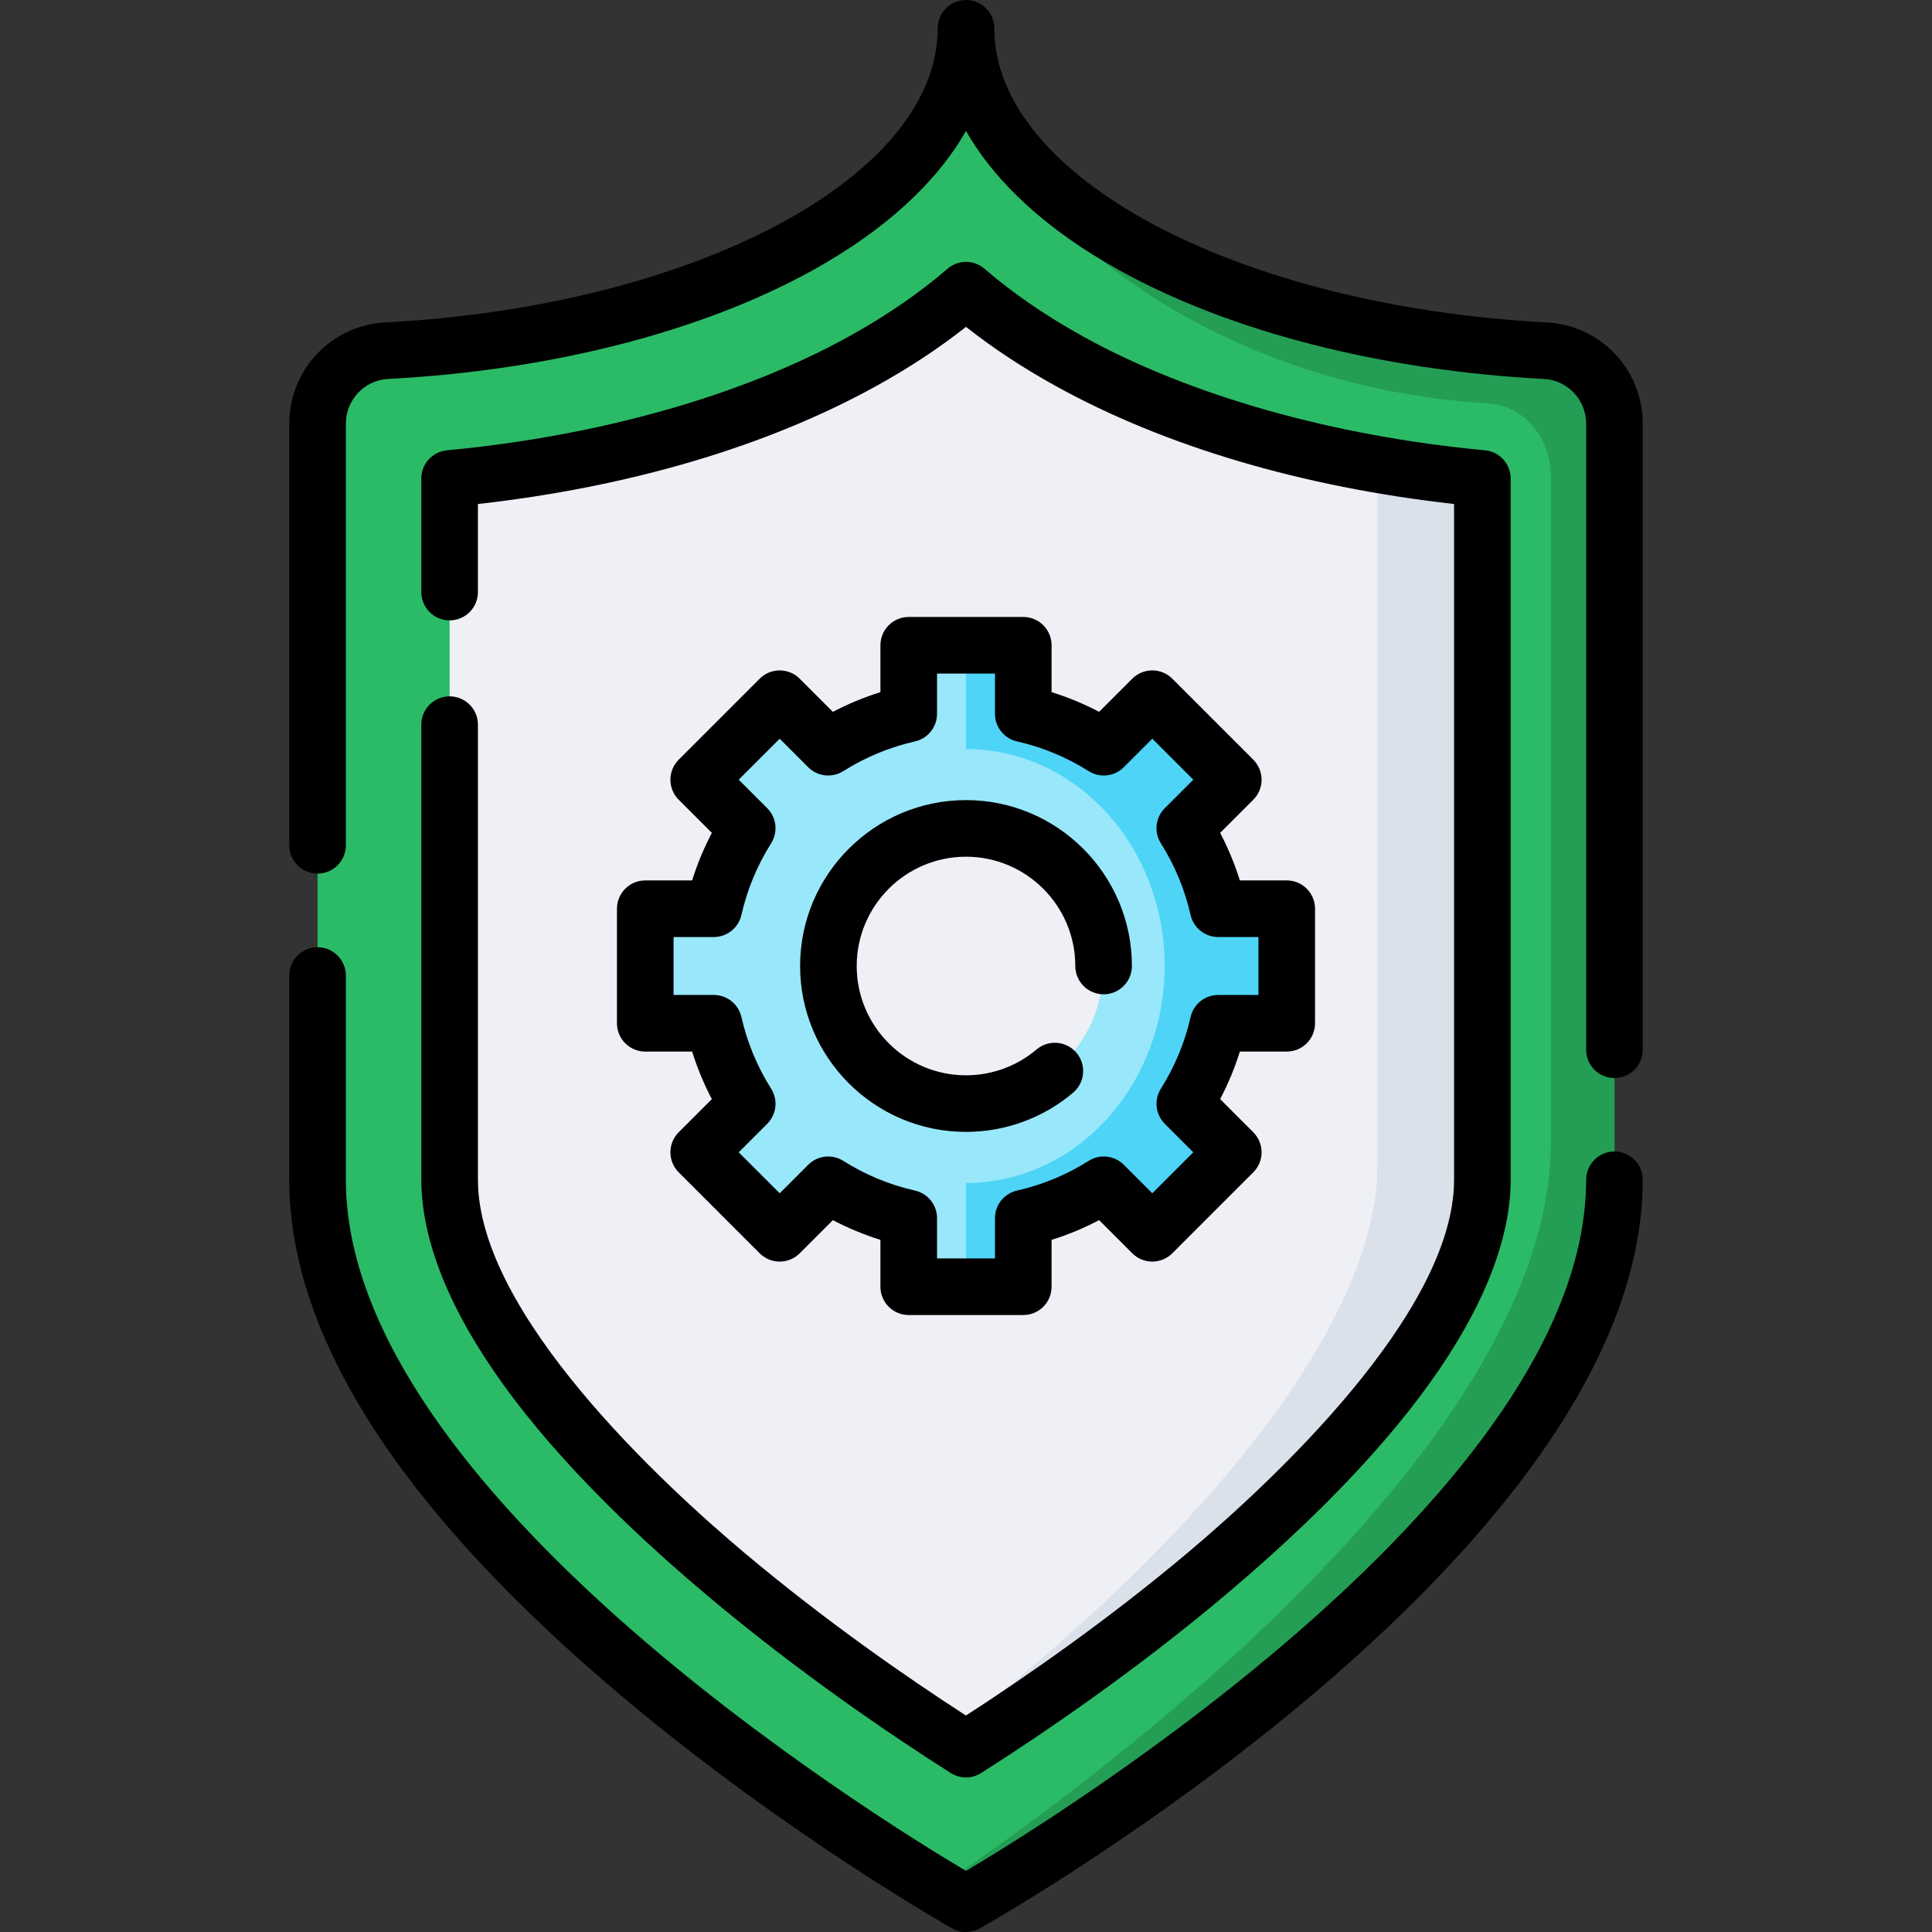 <svg id="Layer_1" enable-background="new 0 0 512 512" height="512" viewBox="0 0 512 512" width="512" xmlns="http://www.w3.org/2000/svg"><rect x="0" y="0" width="512" height="512" fill="#333333" stroke="none"/><g><g><path d="m427.85 112.28v200.38c0 94.9-171.85 191.84-171.85 191.84s-2.68-1.52-7.38-4.35c-14.1-8.51-46.32-28.91-78.54-55.98-42.96-36.1-85.92-84.06-85.92-131.51v-200.38c0-10.27 8.02-18.8 18.27-19.34 86.32-4.56 153.57-41.07 153.57-85.44 0 .26 0 .52.01.77v.27c.003.164.016.33.021.494 1.524 43.673 68.228 79.396 153.539 83.906 10.26.54 18.28 9.07 18.28 19.34z" fill="#2bbb66"/><path d="m427.85 112.28v200.38c0 94.9-171.85 191.84-171.85 191.84s-2.68-1.52-7.38-4.35c31.22-20.94 162.38-113.89 162.38-197.49v-176.38c0-10.27-7.23-18.8-16.48-19.34-76.952-4.503-137.112-53.909-138.489-97.906 1.524 43.673 68.228 79.396 153.539 83.906 10.26.54 18.28 9.07 18.28 19.34z" fill="#249e55"/><g><path d="m365 123.07c-30.69-5.39-58.75-14.72-81.5-27.28-10.93-6.04-19.99-12.41-27.5-18.89-7.5 6.48-16.56 12.85-27.49 18.89-29.49 16.28-67.87 27.12-109.35 31.01v185.86c0 16.06 9.54 51.02 73.44 104.71 21.29 17.89 42.63 32.72 58 42.71 1.89 1.23 3.69 2.38 5.39 3.46 15.72-9.99 40.13-26.51 64.18-46.81 63.24-53.35 72.68-88.11 72.68-104.07v-185.86c-9.47-.89-18.77-2.14-27.85-3.73z" fill="#eef0f5"/></g><g><path d="m365 123.07v186.59c0 15.96-7.93 50.72-61.07 104.07-19.91 19.99-40.1 36.32-53.33 46.35 1.89 1.23 3.69 2.38 5.39 3.46 15.72-9.99 40.13-26.51 64.18-46.81 63.24-53.35 72.68-88.11 72.68-104.07v-185.86c-9.47-.89-18.77-2.14-27.85-3.73z" fill="#dae1ea"/></g></g><path d="m341 271.18v-30.36h-18.17c-1.74-7.68-4.77-14.87-8.85-21.34l12.86-12.85-21.47-21.47-12.85 12.86c-6.47-4.08-13.66-7.11-21.34-8.85v-18.17h-30.36v18.17c-7.68 1.74-14.87 4.77-21.34 8.85l-12.85-12.86-21.47 21.47 12.86 12.85c-4.08 6.47-7.11 13.66-8.85 21.34h-18.17v30.36h18.17c1.74 7.68 4.77 14.87 8.85 21.34l-12.86 12.85 21.47 21.47 12.85-12.86c6.46 4.08 13.66 7.11 21.34 8.85v18.17h30.36v-18.17c7.68-1.74 14.87-4.77 21.34-8.85l12.85 12.86 21.47-21.47-12.86-12.85c4.08-6.47 7.11-13.66 8.85-21.34zm-121.47-15.18c0-20.14 16.33-36.47 36.47-36.47s36.47 16.33 36.47 36.47-16.33 36.47-36.47 36.47-36.47-16.33-36.47-36.47z" fill="#99e7fa"/><path d="m322.83 271.18c-1.74 7.68-4.77 14.87-8.85 21.34l12.86 12.85-21.47 21.47-12.85-12.86c-6.47 4.08-13.66 7.11-21.34 8.85v18.17h-15.18v-27.5c29.08 0 52.65-25.74 52.65-57.5s-23.57-57.5-52.65-57.5v-27.5h15.18v18.17c7.68 1.74 14.87 4.77 21.34 8.85l12.85-12.86 21.47 21.47-12.86 12.85c4.08 6.47 7.11 13.66 8.85 21.34h18.17v30.36z" fill="#4dd4f7"/></g><g><path d="m427.844 305.156c-4.142 0-7.5 3.357-7.5 7.5 0 81.946-139.676 168.515-164.344 183.158-24.668-14.643-164.344-101.211-164.344-183.158v-54.128c0-4.143-3.358-7.5-7.5-7.5s-7.5 3.357-7.5 7.5v54.128c0 41.678 29.809 87.857 88.598 137.254 22.473 18.883 44.914 34.476 59.782 44.231 8.42 5.524 15.363 9.809 19.706 12.429 8.995 5.43 8.995 5.43 11.258 5.43 1.293 0 2.565-.335 3.691-.971 7.172-4.053 175.653-100.379 175.653-198.373 0-4.142-3.358-7.5-7.5-7.5z"/><path d="m409.966 85.453c-82.131-4.342-146.466-38.583-146.466-77.953 0-4.143-3.358-7.5-7.5-7.5s-7.5 3.357-7.5 7.5c0 39.37-64.335 73.611-146.465 77.953-14.231.752-25.379 12.537-25.379 26.831v111.731c0 4.143 3.358 7.5 7.5 7.5s7.5-3.357 7.5-7.5v-111.731c0-6.315 4.906-11.521 11.17-11.853 43.059-2.275 82.971-12.475 112.383-28.719 19.108-10.552 32.948-23.216 40.791-37.02 7.843 13.804 21.684 26.468 40.791 37.02 29.412 16.244 69.324 26.443 112.384 28.719 6.263.331 11.169 5.537 11.169 11.853v165.903c0 4.143 3.358 7.5 7.5 7.5s7.5-3.357 7.5-7.5v-165.903c0-14.294-11.147-26.079-25.378-26.831z"/><path d="m119.155 184.54c-4.142 0-7.5 3.357-7.5 7.5v120.616c0 21.215 13.205 57.6 76.113 110.457 24.084 20.236 48.204 36.598 64.196 46.76 1.228.78 2.625 1.17 4.022 1.17 1.398 0 2.796-.391 4.024-1.171 16.297-10.361 40.8-26.997 64.989-47.405 62.273-52.543 75.344-88.717 75.344-109.811v-185.852c0-3.87-2.945-7.105-6.799-7.467-40.319-3.787-78.114-14.482-106.424-30.116-9.916-5.477-18.737-11.531-26.218-17.995-2.816-2.434-6.991-2.435-9.807 0-7.482 6.465-16.304 12.519-26.218 17.995-28.31 15.634-66.105 26.329-106.424 30.116-3.854.361-6.799 3.597-6.799 7.467v30.102c0 4.143 3.358 7.5 7.5 7.5s7.5-3.357 7.5-7.5v-23.336c40.237-4.52 76.582-15.264 105.474-31.219 8.752-4.834 16.755-10.108 23.87-15.728 7.113 5.618 15.117 10.893 23.87 15.728 28.892 15.956 65.237 26.699 105.475 31.219v179.086c0 35.442-48.965 80.583-70.017 98.346-21.64 18.259-43.582 33.442-59.341 43.632-15.47-10-37.052-24.926-58.568-43.005-21.276-17.877-70.762-63.308-70.762-98.973v-120.616c0-4.143-3.358-7.5-7.5-7.5z"/><path d="m171 233.321c-4.142 0-7.5 3.357-7.5 7.5v30.356c0 4.143 3.358 7.5 7.5 7.5h12.423c1.357 4.35 3.104 8.562 5.226 12.602l-8.789 8.788c-1.406 1.406-2.197 3.314-2.197 5.304s.79 3.896 2.197 5.304l21.465 21.466c1.406 1.406 3.314 2.196 5.303 2.196s3.897-.79 5.303-2.197l8.789-8.788c4.04 2.121 8.252 3.867 12.602 5.225v12.423c0 4.143 3.358 7.5 7.5 7.5h30.356c4.142 0 7.5-3.357 7.5-7.5v-12.424c4.35-1.357 8.562-3.104 12.601-5.225l8.789 8.788c1.406 1.407 3.314 2.197 5.303 2.197s3.897-.79 5.303-2.196l21.465-21.466c1.407-1.407 2.197-3.314 2.197-5.304s-.79-3.896-2.197-5.304l-8.789-8.788c2.122-4.04 3.868-8.251 5.226-12.602h12.424c4.142 0 7.5-3.357 7.5-7.5v-30.356c0-4.143-3.358-7.5-7.5-7.5h-12.423c-1.357-4.35-3.104-8.561-5.226-12.601l8.789-8.789c1.407-1.407 2.197-3.314 2.197-5.304s-.79-3.896-2.197-5.304l-21.465-21.465c-2.929-2.928-7.678-2.928-10.606 0l-8.789 8.79c-4.04-2.122-8.251-3.868-12.601-5.226v-12.421c0-4.143-3.358-7.5-7.5-7.5h-30.356c-4.142 0-7.5 3.357-7.5 7.5v12.424c-4.35 1.357-8.562 3.104-12.602 5.226l-8.789-8.789c-1.406-1.407-3.314-2.197-5.303-2.197s-3.897.79-5.303 2.196l-21.465 21.465c-1.407 1.407-2.197 3.314-2.197 5.304s.79 3.896 2.197 5.304l8.789 8.789c-2.122 4.039-3.869 8.25-5.226 12.601h-12.424zm18.167 15c3.504 0 6.541-2.427 7.315-5.844 1.526-6.741 4.176-13.131 7.876-18.992 1.871-2.964 1.44-6.829-1.039-9.308l-7.55-7.55 10.859-10.858 7.55 7.55c2.478 2.479 6.342 2.91 9.306 1.04 5.864-3.701 12.254-6.351 18.993-7.875 3.418-.773 5.845-3.811 5.845-7.315v-10.669h15.356v10.669c0 3.505 2.427 6.542 5.845 7.315 6.74 1.524 13.129 4.174 18.992 7.874 2.964 1.871 6.829 1.44 9.307-1.038l7.55-7.551 10.859 10.858-7.55 7.55c-2.479 2.479-2.91 6.343-1.039 9.307 3.701 5.864 6.351 12.253 7.875 18.991.773 3.419 3.811 5.846 7.315 5.846h10.668v15.356h-10.667c-3.504 0-6.541 2.427-7.315 5.844-1.526 6.742-4.176 13.132-7.876 18.994-1.871 2.964-1.439 6.828 1.039 9.307l7.55 7.549-10.859 10.859-7.55-7.55c-2.478-2.479-6.343-2.91-9.307-1.039-5.862 3.7-12.252 6.35-18.992 7.874-3.418.773-5.845 3.811-5.845 7.315v10.67h-15.356v-10.669c0-3.505-2.427-6.542-5.845-7.315-6.741-1.524-13.131-4.174-18.992-7.874-2.965-1.871-6.828-1.44-9.307 1.039l-7.55 7.55-10.858-10.859 7.55-7.549c2.478-2.479 2.91-6.343 1.039-9.307-3.701-5.864-6.351-12.255-7.875-18.992-.773-3.419-3.811-5.846-7.315-5.846h-10.669v-15.356h10.667z"/><path d="m256 299.965c10.391 0 20.475-3.692 28.394-10.397 3.161-2.676 3.554-7.408.878-10.57-2.676-3.159-7.409-3.554-10.57-.877-5.213 4.414-11.855 6.845-18.702 6.845-15.972 0-28.965-12.993-28.965-28.965s12.994-28.965 28.965-28.965 28.965 12.993 28.965 28.965c0 4.143 3.358 7.5 7.5 7.5s7.5-3.357 7.5-7.5c0-24.242-19.723-43.965-43.965-43.965s-43.965 19.722-43.965 43.964 19.722 43.965 43.965 43.965z"/></g></svg>